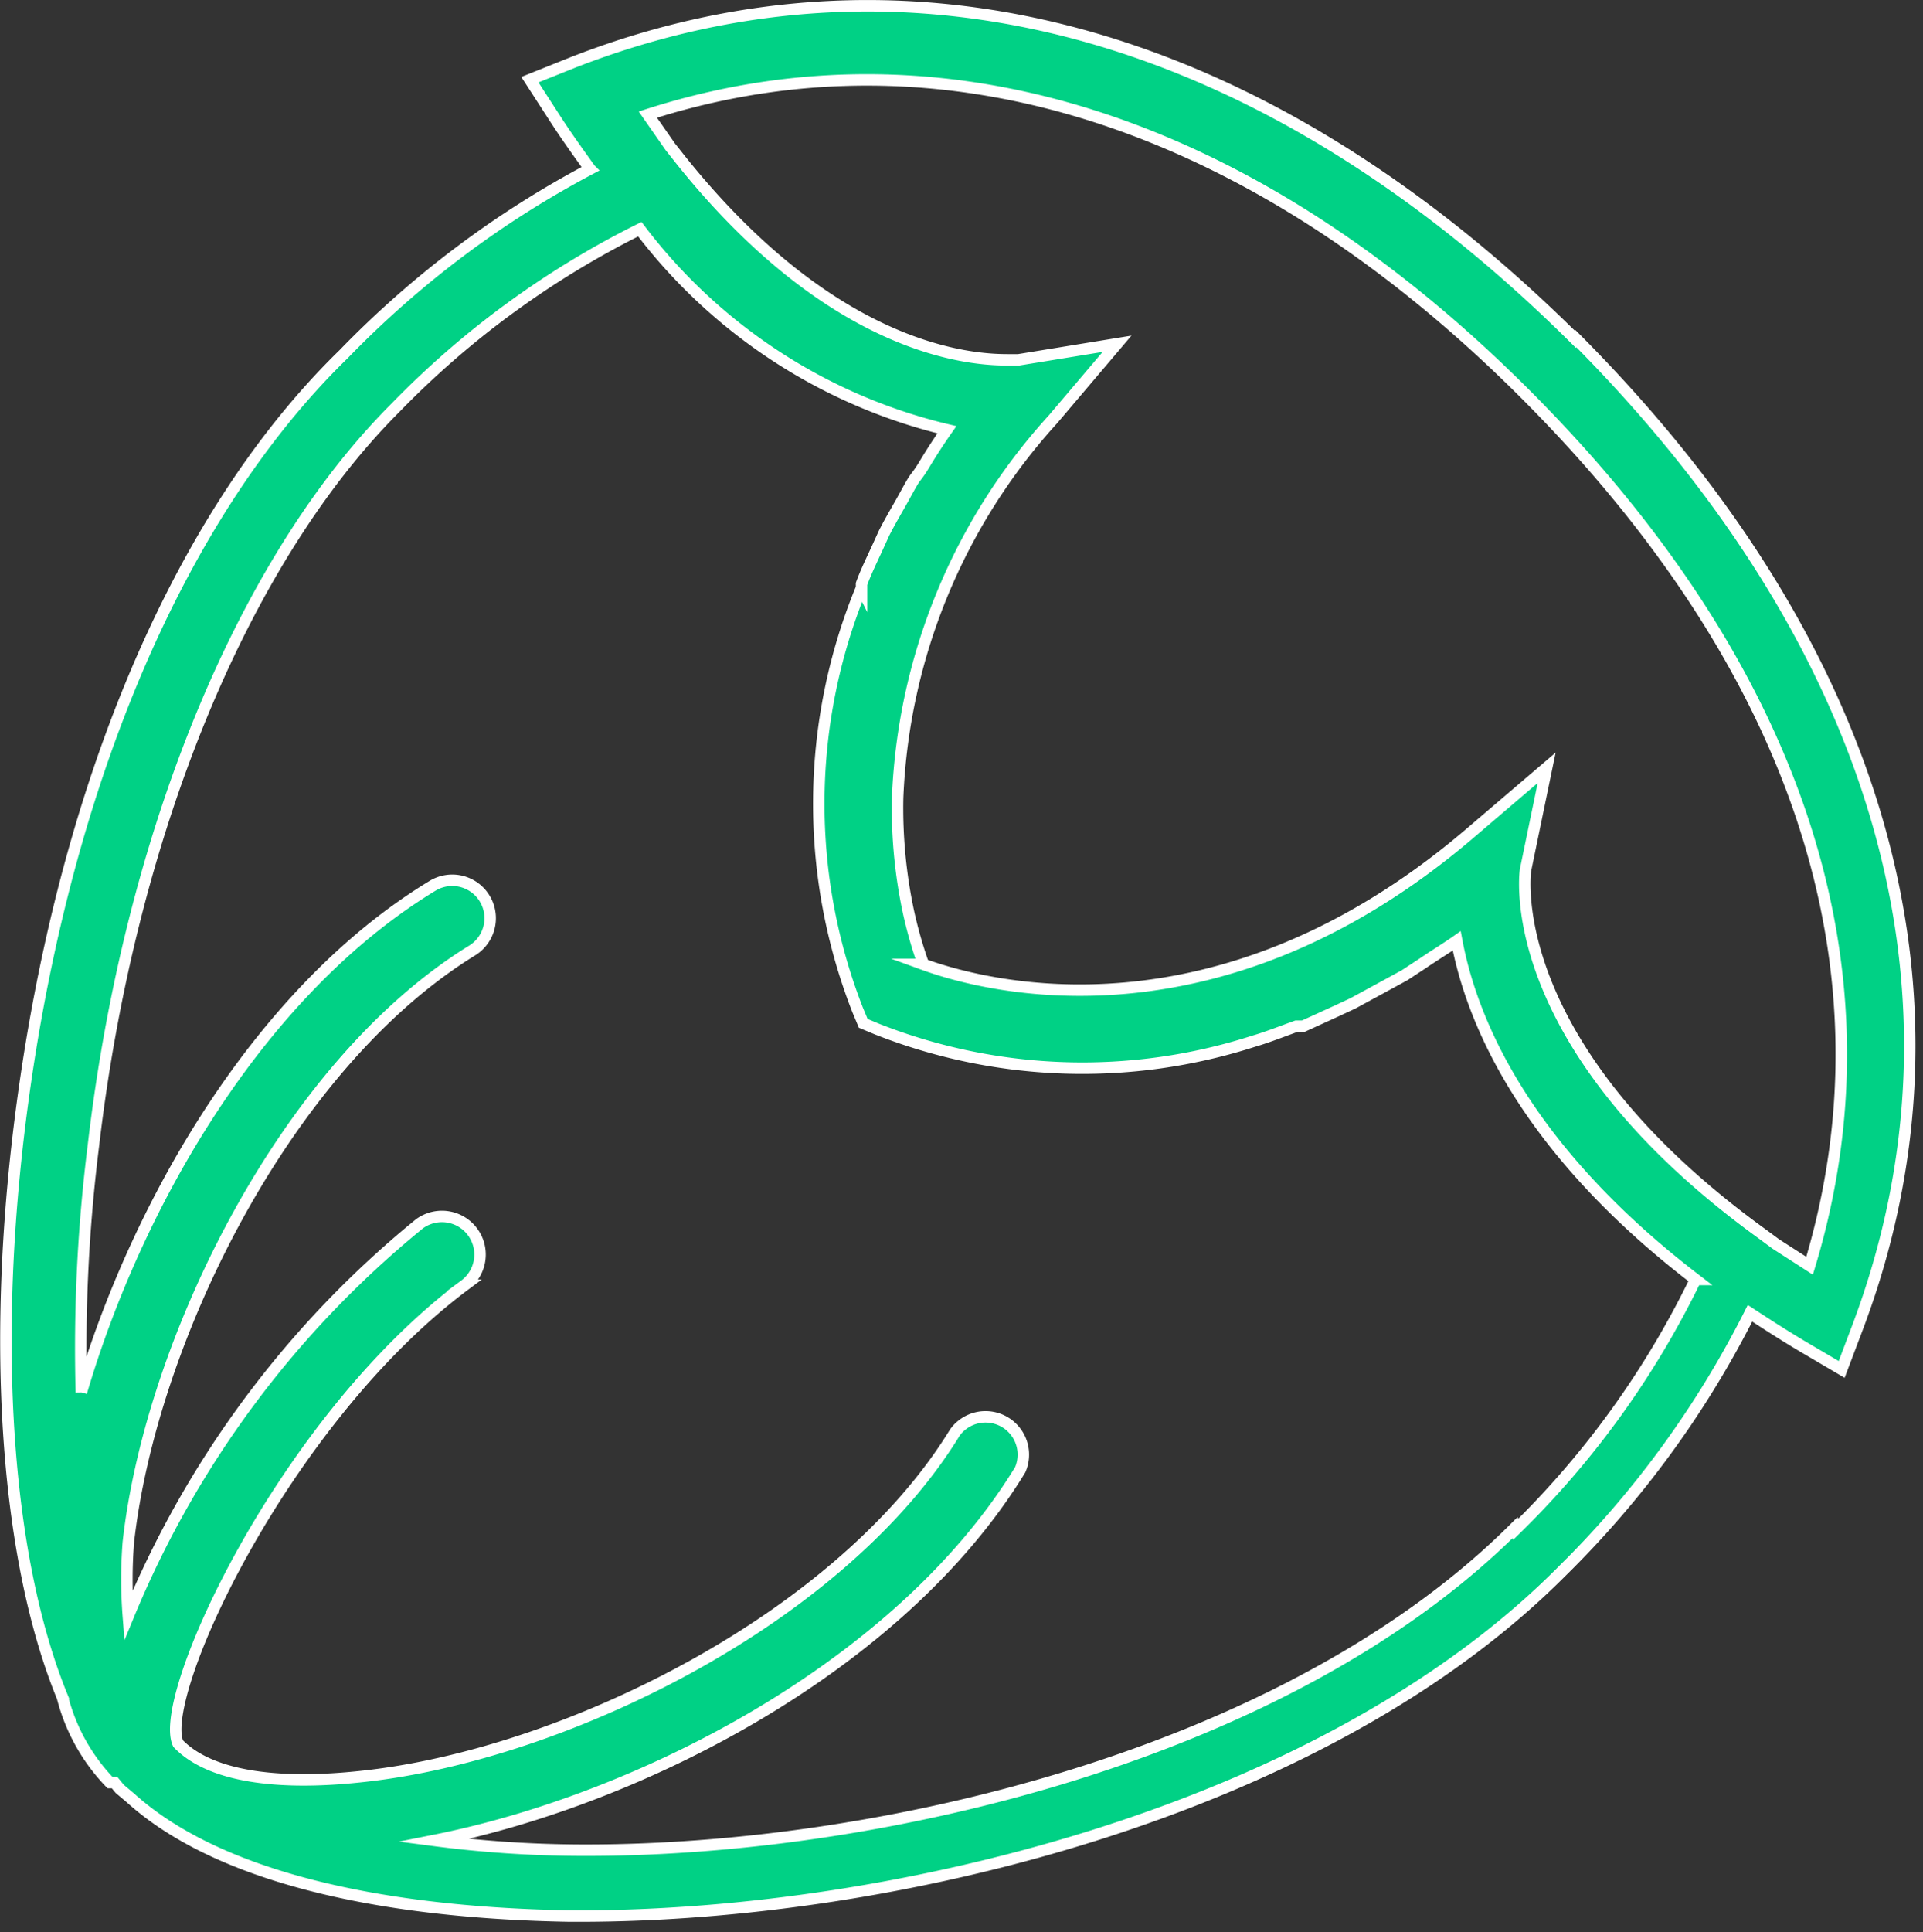 <svg xmlns="http://www.w3.org/2000/svg" viewBox="0 0 33.57 33.72"><rect x="0" y="0" width="33.57" height="33.72" fill="#333333" stroke="none"/><defs><style>.cls-1{fill:#00d185;stroke:#fff;stroke-miterlimit:10;stroke-width:0.2px;}</style></defs><title>nuts</title><g id="Слой_2" data-name="Слой 2"><g id="_1280" data-name="1280"><g id="New_копия_" data-name="New (копия)"><path class="cls-1" d="M27.58,6C22.12.53,15.89-1.21,10,1.09l-.75.3.44.68c.2.31.41.6.61.88A17.16,17.16,0,0,0,6,6.18C3,9.1,1,14.07.32,19.82c-.47,4-.16,7.53.77,9.8a3.34,3.34,0,0,0,.83,1.49l.08,0,.09.11,0,0v0h0l0,0,.19.16,0,0c1.45,1.31,4.15,2,7.67,2.06h.16c5.56,0,13-1.85,17.14-6a17.15,17.15,0,0,0,3.3-4.52c.29.19.6.39.92.58l.68.4.28-.74c2.18-5.79.41-11.94-5-17.33ZM26.45,26.66c-3.94,3.94-11.07,5.66-16.35,5.63a20.3,20.3,0,0,1-2.52-.17c3.63-.72,8.15-3.06,10.23-6.47A.66.66,0,0,0,16.67,25c-2,3.26-6.82,5.62-10.32,6-1.52.17-2.69,0-3.24-.57l0,0c-.38-.81,1.83-5.63,5-8a.66.66,0,0,0-.79-1.07,17.32,17.32,0,0,0-5.08,6.84,8.34,8.34,0,0,1,0-1.28c.39-3.51,2.75-8.33,6-10.33a.66.66,0,0,0-.69-1.13c-3,1.82-5.15,5.51-6.13,8.84A28.48,28.48,0,0,1,1.63,20C2.26,14.59,4.23,9.79,6.9,7.12A15.68,15.68,0,0,1,11.17,4,9.49,9.49,0,0,0,16.53,7.5c-.14.2-.27.4-.39.6s-.15.21-.21.31-.15.27-.23.41-.19.33-.27.49l-.1.22c-.1.22-.21.44-.29.66l0,.07a9.88,9.88,0,0,0-.07,7.36l.1.24.24.1a9.76,9.76,0,0,0,6.58.21h0c.24-.07.49-.17.74-.26l.12,0,.57-.26.3-.14.46-.25.44-.24.32-.21c.19-.13.39-.25.59-.39.26,1.39,1.18,3.62,4.17,5.91a15.62,15.62,0,0,1-3.14,4.36Zm5.14-4.57L31,21.71l-.23-.17c-4.48-3.24-4.16-6.19-4.14-6.35L27,13.4h0l-1.37,1.17c-4.38,3.72-8.41,2.66-9.51,2.26a7.67,7.67,0,0,1-.26-.91,8.68,8.68,0,0,1-.19-2,10.43,10.43,0,0,1,2.71-6.6L19.5,6l-1.72.28h-.19c-.59,0-3-.11-5.7-3.48l-.19-.24L11.31,2c5.1-1.64,10.52.07,15.33,4.89S33.13,17,31.59,22.09Zm0,0"/></g></g></g></svg>